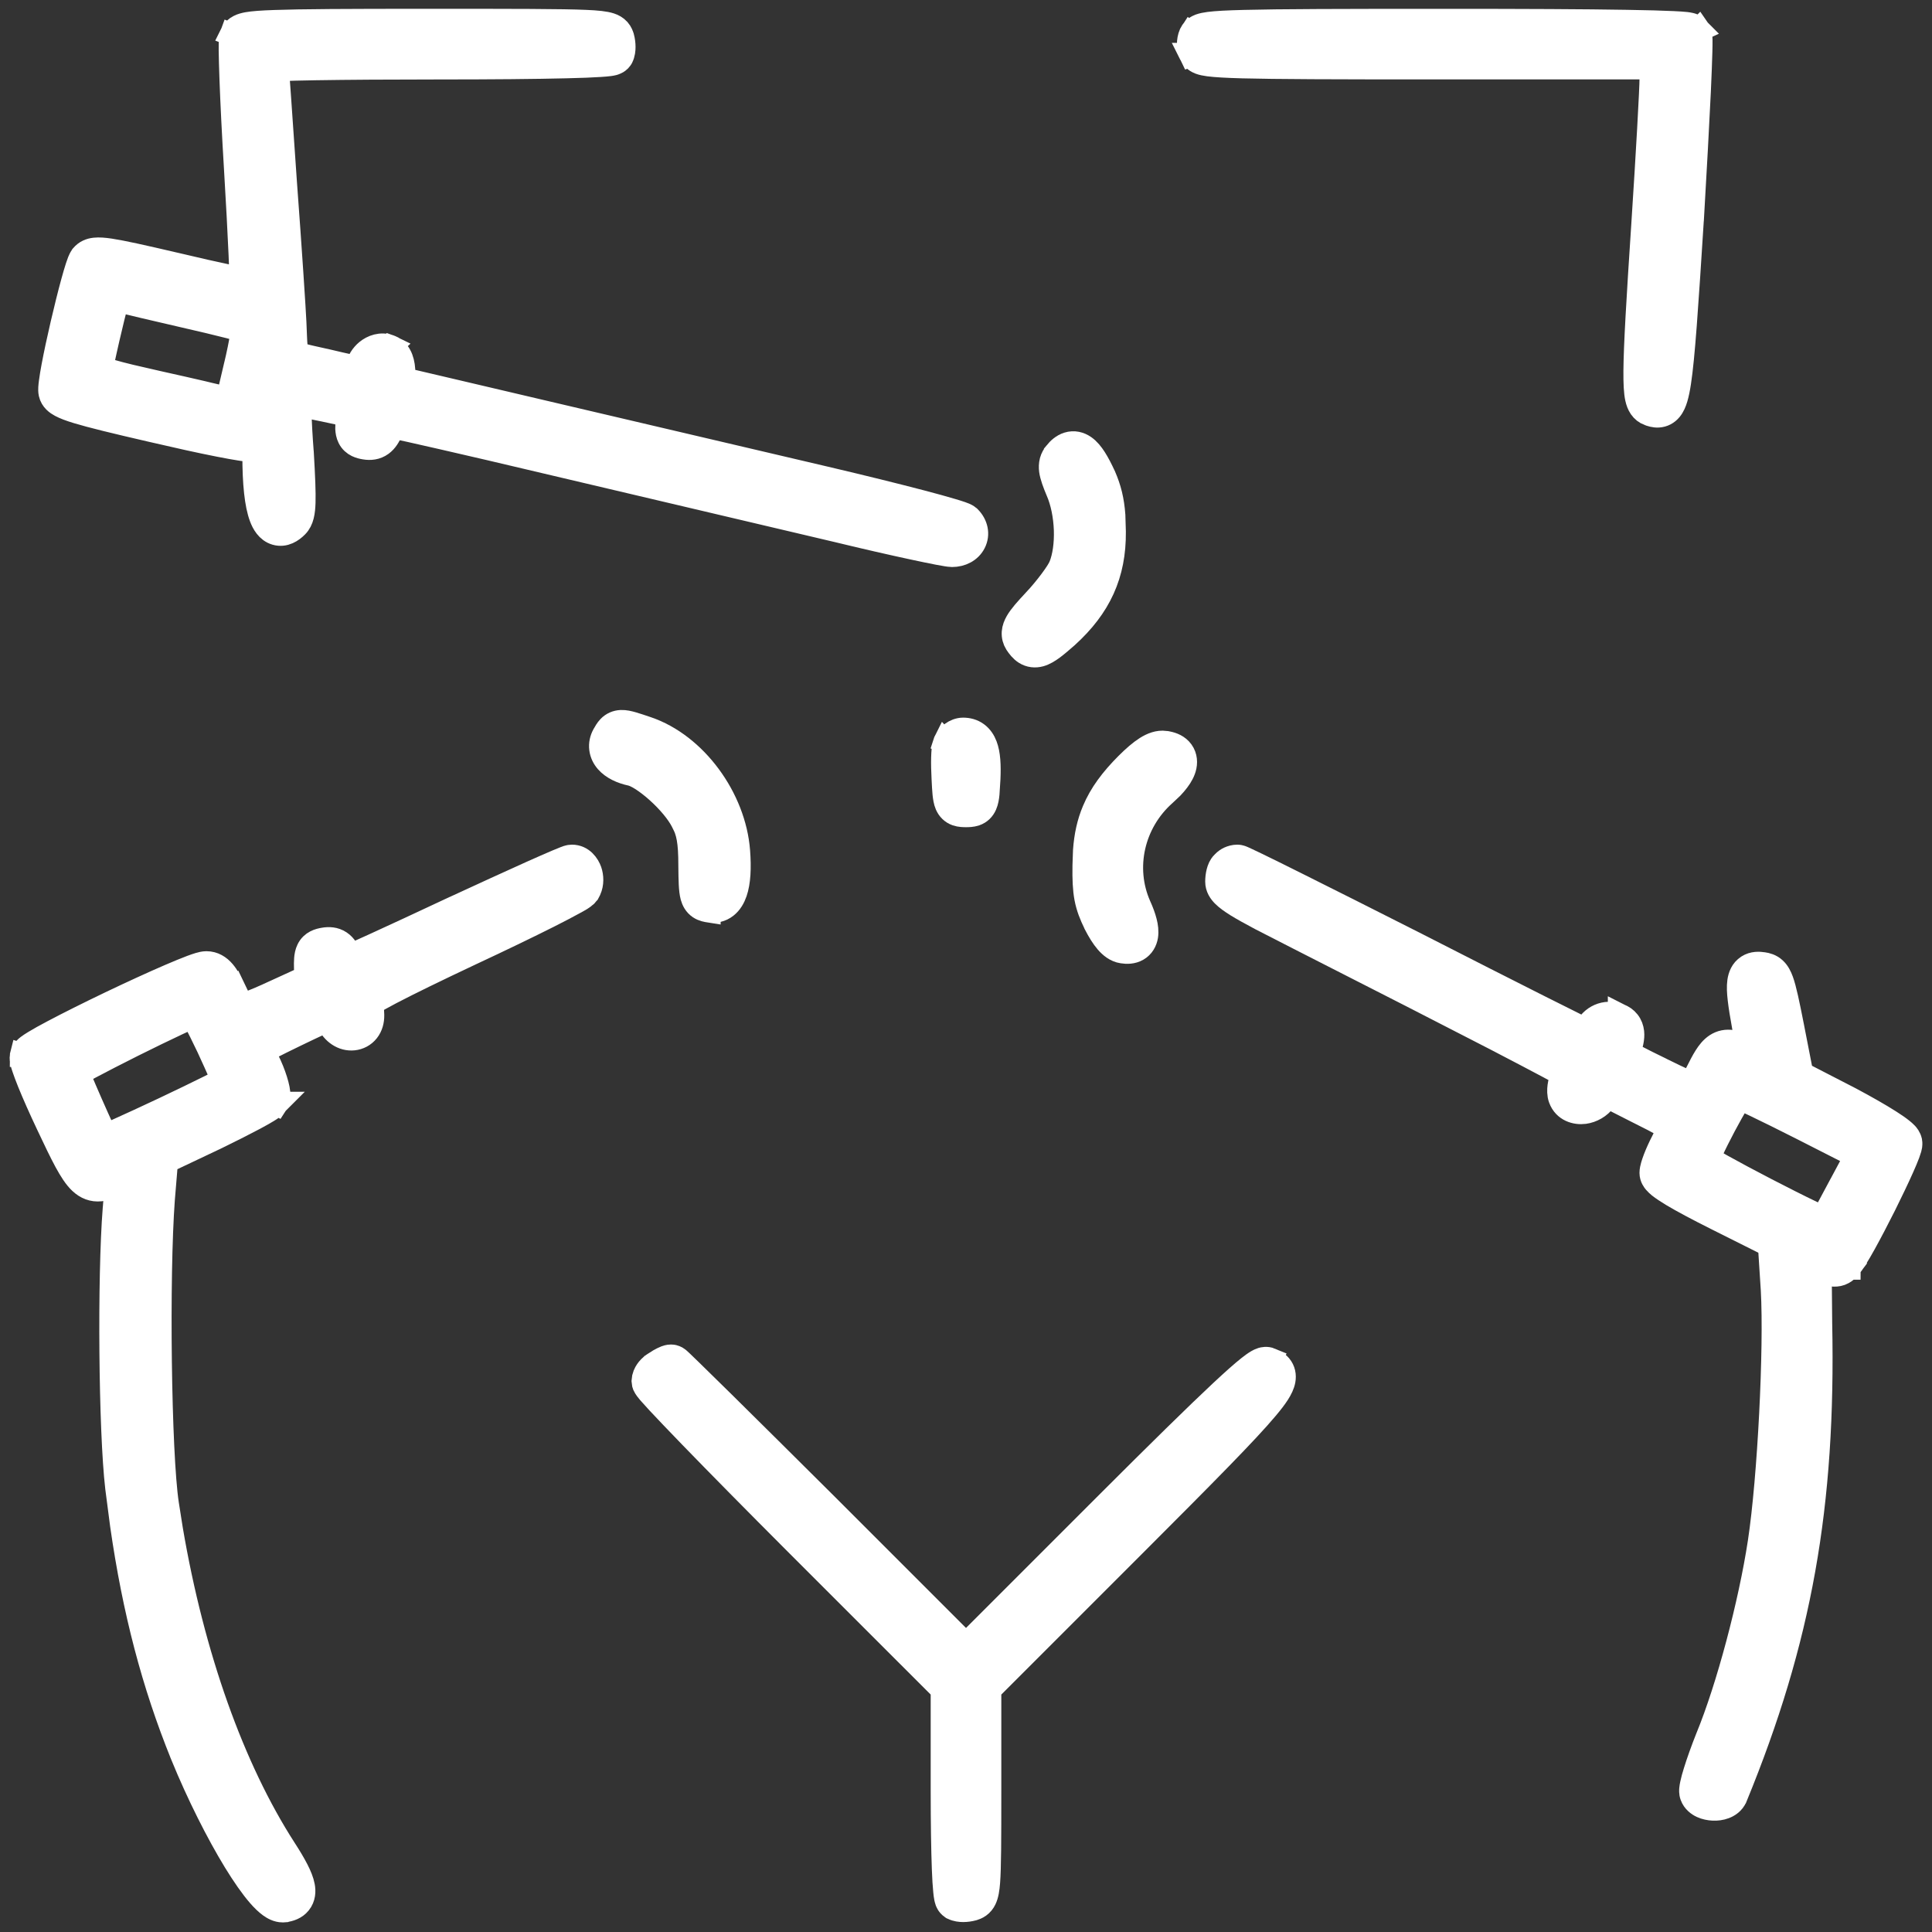<svg width="47" height="47" viewBox="0 0 47 47" fill="none" xmlns="http://www.w3.org/2000/svg">
<rect x="0" y="0" width="47" height="47" fill="#333333" stroke="none"/>
<path d="M23.161 13.514C23.388 13.514 23.603 13.409 23.705 13.207C23.812 12.997 23.756 12.756 23.588 12.587L23.581 12.58L23.574 12.575C23.532 12.537 23.482 12.516 23.47 12.511C23.445 12.5 23.417 12.49 23.388 12.48C23.329 12.459 23.251 12.435 23.159 12.408C22.974 12.352 22.718 12.282 22.411 12.201C21.797 12.04 20.969 11.835 20.075 11.625C18.291 11.207 15.311 10.509 13.447 10.071C11.581 9.631 9.961 9.254 9.843 9.225L9.833 9.222H9.831C9.828 9.192 9.825 9.15 9.825 9.087C9.825 8.955 9.808 8.827 9.766 8.717C9.728 8.619 9.651 8.487 9.499 8.43L9.5 8.429C9.498 8.428 9.495 8.428 9.492 8.427C9.49 8.426 9.487 8.424 9.484 8.423L9.483 8.424C9.265 8.345 9.055 8.426 8.919 8.538C8.806 8.632 8.713 8.771 8.681 8.934C8.645 8.928 8.602 8.919 8.551 8.908C8.402 8.877 8.201 8.83 7.926 8.765H7.923C7.658 8.705 7.494 8.672 7.37 8.636C7.312 8.619 7.277 8.606 7.256 8.595C7.246 8.59 7.241 8.586 7.238 8.584C7.237 8.583 7.237 8.583 7.236 8.582V8.581L7.235 8.58C7.235 8.58 7.234 8.579 7.233 8.577C7.232 8.574 7.228 8.567 7.225 8.555C7.217 8.53 7.21 8.49 7.203 8.426C7.19 8.293 7.187 8.117 7.174 7.838C7.163 7.577 7.064 6.051 6.944 4.442C6.89 3.635 6.837 2.893 6.799 2.346C6.78 2.077 6.763 1.856 6.752 1.698C6.766 1.697 6.781 1.695 6.797 1.695C7.006 1.686 7.311 1.678 7.689 1.672C8.444 1.66 9.487 1.653 10.632 1.653C11.988 1.653 13.043 1.643 13.764 1.625C14.124 1.617 14.404 1.606 14.598 1.593C14.693 1.587 14.773 1.58 14.833 1.572C14.862 1.568 14.894 1.563 14.924 1.555C14.938 1.551 14.96 1.544 14.984 1.533C14.994 1.529 15.034 1.512 15.073 1.474L15.111 1.428L15.121 1.413L15.129 1.398C15.173 1.31 15.181 1.21 15.181 1.142C15.181 1.065 15.17 0.98 15.149 0.901L15.146 0.894C15.137 0.862 15.114 0.789 15.055 0.722C14.994 0.654 14.919 0.616 14.848 0.593C14.72 0.551 14.528 0.532 14.246 0.52C13.664 0.495 12.546 0.494 10.383 0.494C8.426 0.494 7.312 0.5 6.679 0.523C6.366 0.534 6.155 0.549 6.015 0.574C5.946 0.587 5.874 0.605 5.812 0.637C5.742 0.672 5.671 0.73 5.631 0.823L5.625 0.835L5.888 0.934L5.626 0.836C5.608 0.883 5.605 0.933 5.605 0.942C5.603 0.964 5.601 0.99 5.601 1.017C5.599 1.072 5.599 1.145 5.6 1.231C5.602 1.404 5.609 1.642 5.619 1.927C5.64 2.499 5.678 3.267 5.728 4.091C5.777 4.912 5.817 5.66 5.841 6.206C5.851 6.437 5.857 6.63 5.86 6.777C5.788 6.762 5.705 6.746 5.612 6.727C5.265 6.654 4.789 6.547 4.268 6.423H4.267C3.463 6.235 2.978 6.127 2.68 6.082C2.533 6.06 2.409 6.05 2.306 6.061C2.19 6.073 2.079 6.117 1.995 6.217L1.987 6.226L1.981 6.236C1.952 6.277 1.931 6.326 1.918 6.358C1.903 6.396 1.887 6.442 1.871 6.491C1.839 6.591 1.801 6.718 1.762 6.862C1.683 7.15 1.592 7.517 1.507 7.882C1.422 8.247 1.343 8.616 1.288 8.908C1.261 9.054 1.239 9.184 1.226 9.287C1.219 9.339 1.213 9.387 1.211 9.429C1.209 9.462 1.207 9.52 1.219 9.575C1.254 9.737 1.383 9.823 1.469 9.869C1.565 9.921 1.699 9.971 1.869 10.023C2.214 10.128 2.782 10.267 3.69 10.476L4.571 10.676C4.847 10.736 5.099 10.79 5.316 10.832C5.533 10.875 5.717 10.908 5.853 10.929C5.92 10.939 5.98 10.947 6.028 10.951C6.052 10.954 6.077 10.954 6.102 10.954C6.11 10.954 6.137 10.953 6.171 10.947C6.172 10.99 6.176 11.035 6.176 11.08C6.176 11.754 6.227 12.273 6.344 12.584C6.397 12.727 6.499 12.92 6.705 12.981C6.93 13.047 7.114 12.914 7.222 12.804C7.363 12.662 7.388 12.452 7.396 12.227C7.404 11.979 7.388 11.599 7.354 11.014L7.353 11.01C7.323 10.62 7.304 10.259 7.294 9.995C7.292 9.949 7.291 9.905 7.29 9.865C7.438 9.89 7.629 9.925 7.832 9.969H7.833L8.445 10.1L8.44 10.215L8.436 10.433C8.44 10.498 8.451 10.579 8.49 10.656C8.586 10.844 8.771 10.882 8.874 10.899C9.006 10.921 9.154 10.911 9.287 10.814C9.402 10.73 9.47 10.605 9.52 10.492C9.536 10.457 9.552 10.422 9.566 10.39C9.662 10.41 9.791 10.437 9.954 10.473C10.371 10.566 11.01 10.712 11.896 10.918L20.386 12.918C21.065 13.083 21.712 13.23 22.206 13.336C22.453 13.389 22.664 13.433 22.821 13.463C22.899 13.478 22.966 13.49 23.019 13.498C23.063 13.505 23.119 13.514 23.161 13.514ZM5.242 9.621L5.241 9.622C4.921 9.54 4.115 9.361 3.457 9.214L3.458 9.213C3.046 9.119 2.75 9.042 2.561 8.979C2.527 8.968 2.499 8.955 2.475 8.946C2.482 8.909 2.491 8.869 2.5 8.823C2.534 8.661 2.581 8.451 2.631 8.233C2.711 7.886 2.799 7.528 2.857 7.31C3.137 7.379 3.767 7.53 4.45 7.686C4.887 7.785 5.291 7.882 5.589 7.958C5.71 7.989 5.812 8.018 5.892 8.04C5.887 8.073 5.884 8.109 5.878 8.15C5.847 8.344 5.794 8.608 5.726 8.892L5.725 8.894L5.538 9.69L5.242 9.621Z" fill="white" stroke="white" stroke-width="0.56"/>
<path d="M40.345 10.121C40.465 10.114 40.568 10.058 40.644 9.966C40.71 9.886 40.75 9.786 40.779 9.688C40.809 9.585 40.836 9.457 40.859 9.303C40.953 8.69 41.033 7.507 41.172 5.308L41.173 5.306C41.242 4.119 41.302 3.029 41.34 2.228C41.358 1.827 41.371 1.497 41.377 1.263C41.38 1.146 41.382 1.05 41.381 0.98C41.38 0.946 41.379 0.913 41.377 0.886C41.376 0.873 41.374 0.855 41.371 0.837C41.369 0.828 41.367 0.814 41.362 0.799C41.359 0.789 41.349 0.765 41.333 0.736L41.335 0.735C41.333 0.733 41.331 0.731 41.329 0.729C41.327 0.726 41.327 0.722 41.325 0.719L41.323 0.721C41.295 0.678 41.264 0.651 41.246 0.639C41.224 0.624 41.202 0.615 41.189 0.609C41.164 0.599 41.139 0.592 41.124 0.589C41.091 0.581 41.053 0.575 41.017 0.571C40.941 0.563 40.837 0.556 40.708 0.55C40.448 0.537 40.067 0.527 39.569 0.519C38.573 0.502 37.096 0.495 35.152 0.495C32.587 0.495 31.113 0.499 30.273 0.521C29.856 0.531 29.585 0.546 29.412 0.568C29.328 0.579 29.249 0.594 29.183 0.618C29.13 0.638 29.028 0.686 28.974 0.801L28.971 0.799C28.967 0.805 28.966 0.813 28.963 0.819C28.962 0.821 28.96 0.822 28.96 0.823L28.961 0.824C28.924 0.908 28.911 0.999 28.911 1.073C28.911 1.148 28.924 1.239 28.961 1.323H28.96C28.961 1.325 28.962 1.327 28.963 1.329C28.965 1.335 28.968 1.342 28.971 1.348L28.974 1.347C29.027 1.457 29.124 1.507 29.179 1.528C29.243 1.553 29.32 1.567 29.401 1.578C29.568 1.6 29.828 1.615 30.226 1.626C31.025 1.647 32.428 1.652 34.863 1.652H40.165V1.891C40.165 2.168 40.076 3.76 39.966 5.44C39.841 7.331 39.778 8.41 39.773 9.025C39.771 9.329 39.781 9.543 39.814 9.693C39.831 9.77 39.858 9.849 39.906 9.919C39.959 9.996 40.028 10.047 40.105 10.076H40.106C40.158 10.096 40.245 10.127 40.345 10.121Z" fill="white" stroke="white" stroke-width="0.56"/>
<path d="M25.308 15.938C25.417 15.907 25.519 15.843 25.613 15.774C25.711 15.701 25.825 15.604 25.958 15.487L25.96 15.485C26.752 14.767 27.119 13.976 27.109 12.935L27.097 12.534C27.07 12.167 27.001 11.887 26.867 11.577L26.864 11.572C26.787 11.404 26.713 11.262 26.64 11.148C26.569 11.037 26.485 10.932 26.384 10.862C26.27 10.783 26.127 10.745 25.976 10.792C25.844 10.833 25.746 10.927 25.676 11.013V11.014C25.632 11.067 25.592 11.133 25.57 11.214C25.549 11.295 25.548 11.374 25.558 11.45C25.578 11.588 25.64 11.755 25.724 11.955L25.726 11.959C25.838 12.219 25.905 12.555 25.917 12.892C25.928 13.23 25.883 13.544 25.793 13.766L25.792 13.768C25.767 13.831 25.689 13.958 25.566 14.122C25.449 14.28 25.307 14.451 25.17 14.598V14.599C24.964 14.815 24.816 14.983 24.735 15.124C24.693 15.198 24.656 15.284 24.649 15.381C24.642 15.486 24.671 15.578 24.717 15.653L24.723 15.661C24.771 15.734 24.838 15.825 24.934 15.886C25.051 15.96 25.181 15.973 25.308 15.938Z" fill="white" stroke="white" stroke-width="0.56"/>
<path d="M17.251 22.162C17.398 22.184 17.546 22.153 17.668 22.057C17.783 21.967 17.853 21.839 17.897 21.711C17.983 21.46 17.999 21.112 17.968 20.707C17.87 19.41 16.917 18.111 15.745 17.713C15.601 17.664 15.483 17.624 15.389 17.597C15.3 17.572 15.203 17.548 15.109 17.552C14.991 17.557 14.891 17.603 14.813 17.683C14.754 17.744 14.712 17.823 14.685 17.871L14.682 17.875C14.626 17.979 14.598 18.096 14.614 18.218C14.629 18.339 14.683 18.443 14.756 18.527C14.897 18.688 15.116 18.788 15.355 18.839C15.407 18.851 15.498 18.89 15.619 18.968C15.736 19.044 15.866 19.145 15.994 19.26C16.256 19.495 16.484 19.768 16.592 19.979L16.596 19.987H16.597C16.732 20.233 16.782 20.466 16.782 21.058V21.062C16.784 21.247 16.786 21.396 16.792 21.512C16.798 21.625 16.808 21.728 16.831 21.814C16.857 21.907 16.906 22.01 17.011 22.081C17.1 22.141 17.2 22.155 17.251 22.163V22.162Z" fill="white" stroke="white" stroke-width="0.56"/>
<path d="M23.5 19.843C23.552 19.843 23.645 19.843 23.732 19.813C23.848 19.773 23.928 19.691 23.974 19.585C24.011 19.501 24.026 19.404 24.035 19.314L24.058 18.949V18.948C24.073 18.62 24.06 18.34 23.982 18.134C23.941 18.025 23.875 17.92 23.772 17.844C23.667 17.767 23.547 17.738 23.43 17.738C23.322 17.738 23.226 17.782 23.158 17.831C23.09 17.879 23.024 17.952 22.985 18.048L22.984 18.047C22.983 18.049 22.984 18.05 22.983 18.051C22.982 18.054 22.98 18.056 22.979 18.059L22.981 18.06C22.958 18.12 22.948 18.189 22.944 18.23C22.938 18.287 22.934 18.355 22.932 18.429C22.928 18.577 22.932 18.758 22.942 18.939C22.949 19.089 22.956 19.212 22.965 19.309C22.975 19.4 22.988 19.499 23.025 19.584C23.071 19.689 23.151 19.772 23.267 19.813C23.354 19.843 23.447 19.843 23.5 19.843Z" fill="white" stroke="white" stroke-width="0.56"/>
<path d="M27.304 23.157C27.414 23.175 27.55 23.175 27.673 23.105C27.808 23.028 27.873 22.898 27.893 22.774C27.911 22.658 27.895 22.535 27.865 22.42C27.835 22.301 27.786 22.17 27.722 22.029C27.316 21.108 27.562 20.013 28.339 19.325L28.517 19.157C28.57 19.101 28.617 19.046 28.658 18.991C28.737 18.887 28.805 18.768 28.83 18.643C28.858 18.506 28.835 18.35 28.72 18.228C28.617 18.119 28.475 18.076 28.351 18.06L28.349 18.059C28.177 18.037 28.017 18.102 27.878 18.19C27.737 18.279 27.582 18.413 27.408 18.587C27.039 18.957 26.774 19.31 26.605 19.712C26.477 20.014 26.409 20.332 26.383 20.688L26.37 21.058C26.365 21.389 26.375 21.633 26.416 21.851C26.459 22.075 26.533 22.26 26.638 22.476L26.64 22.482C26.729 22.654 26.82 22.804 26.917 22.916C27.008 23.022 27.136 23.132 27.304 23.157Z" fill="white" stroke="white" stroke-width="0.56"/>
<path d="M6.933 46.483L6.935 46.482C7.047 46.466 7.193 46.424 7.293 46.299C7.4 46.166 7.404 46.007 7.38 45.882C7.357 45.758 7.301 45.623 7.229 45.482C7.155 45.338 7.055 45.17 6.93 44.977C5.667 43.018 4.694 40.286 4.17 37.207L4.072 36.586C3.98 35.98 3.92 34.601 3.901 33.122C3.882 31.649 3.905 30.105 3.974 29.175L4.05 28.259L5.23 27.7L5.233 27.699C5.593 27.524 5.933 27.352 6.189 27.216C6.317 27.147 6.427 27.086 6.509 27.036C6.55 27.011 6.588 26.987 6.62 26.964C6.635 26.952 6.652 26.938 6.669 26.923C6.68 26.913 6.704 26.889 6.727 26.854L6.729 26.855C6.731 26.852 6.733 26.847 6.735 26.843C6.736 26.842 6.738 26.84 6.739 26.839H6.738C6.772 26.779 6.781 26.721 6.784 26.692C6.787 26.654 6.786 26.617 6.783 26.586C6.777 26.523 6.762 26.453 6.744 26.384C6.707 26.243 6.647 26.073 6.572 25.907L6.568 25.9C6.509 25.778 6.459 25.663 6.42 25.572C6.456 25.554 6.495 25.533 6.538 25.512C6.717 25.42 6.95 25.305 7.183 25.192C7.416 25.079 7.649 24.969 7.826 24.887C7.873 24.866 7.917 24.847 7.955 24.83C7.96 24.841 7.968 24.853 7.973 24.866L7.975 24.873H7.976C8.094 25.13 8.335 25.3 8.601 25.273C8.734 25.259 8.86 25.195 8.948 25.083C9.034 24.974 9.07 24.837 9.068 24.696L9.062 24.567C9.058 24.516 9.05 24.466 9.043 24.42C9.14 24.358 9.293 24.271 9.507 24.159C9.939 23.933 10.592 23.614 11.458 23.206C12.187 22.866 12.86 22.541 13.358 22.29C13.606 22.165 13.813 22.056 13.962 21.974C14.037 21.934 14.1 21.898 14.148 21.868C14.171 21.853 14.195 21.837 14.216 21.821C14.221 21.818 14.235 21.807 14.252 21.791L14.308 21.724L14.31 21.722L14.345 21.655C14.416 21.496 14.407 21.32 14.361 21.184C14.312 21.043 14.173 20.828 13.912 20.828C13.873 20.828 13.842 20.836 13.835 20.838C13.821 20.841 13.808 20.845 13.798 20.848C13.778 20.855 13.755 20.864 13.731 20.873C13.683 20.891 13.618 20.918 13.543 20.95C13.39 21.015 13.178 21.108 12.925 21.221C12.418 21.449 11.736 21.761 11.003 22.1H11.002C10.27 22.444 9.598 22.755 9.106 22.98C8.86 23.093 8.659 23.183 8.518 23.246C8.517 23.247 8.515 23.247 8.513 23.248V23.247L8.512 23.244C8.47 23.13 8.404 23 8.278 22.916C8.143 22.826 7.995 22.824 7.873 22.846V22.846C7.764 22.864 7.584 22.906 7.491 23.096C7.453 23.173 7.441 23.254 7.435 23.322C7.429 23.392 7.43 23.472 7.432 23.558V23.564L7.443 23.773L6.678 24.123L6.675 24.124C6.427 24.241 6.193 24.34 6.017 24.405C5.972 24.422 5.931 24.434 5.897 24.445C5.896 24.443 5.895 24.44 5.893 24.437C5.839 24.346 5.775 24.221 5.713 24.09L5.712 24.091C5.626 23.902 5.541 23.745 5.445 23.633C5.341 23.512 5.202 23.42 5.021 23.42C4.956 23.42 4.885 23.439 4.841 23.452C4.787 23.468 4.722 23.491 4.651 23.517C4.508 23.571 4.325 23.646 4.119 23.735C3.706 23.913 3.187 24.152 2.678 24.395C2.17 24.639 1.669 24.888 1.292 25.088C1.104 25.187 0.942 25.277 0.826 25.348C0.768 25.383 0.716 25.418 0.674 25.449C0.654 25.464 0.63 25.485 0.608 25.508C0.597 25.519 0.581 25.536 0.566 25.558C0.554 25.576 0.537 25.61 0.526 25.656L0.523 25.655C0.522 25.659 0.523 25.664 0.522 25.668C0.522 25.67 0.519 25.672 0.519 25.675L0.521 25.675C0.513 25.721 0.514 25.759 0.516 25.775C0.519 25.799 0.523 25.823 0.528 25.843C0.537 25.883 0.551 25.929 0.567 25.976C0.599 26.072 0.645 26.196 0.702 26.337C0.816 26.619 0.979 26.986 1.16 27.368C1.336 27.743 1.477 28.036 1.597 28.258C1.715 28.474 1.826 28.65 1.951 28.767C2.092 28.9 2.256 28.965 2.446 28.945C2.576 28.931 2.703 28.875 2.821 28.817C2.811 28.983 2.799 29.187 2.779 29.405L2.778 29.409C2.647 31.068 2.677 34.804 2.839 36.191L2.958 37.105C3.258 39.192 3.724 40.969 4.422 42.693V42.694C4.821 43.668 5.292 44.598 5.71 45.283C5.919 45.624 6.12 45.913 6.297 46.116C6.385 46.217 6.476 46.306 6.566 46.371C6.635 46.42 6.744 46.486 6.876 46.487L6.933 46.483ZM2.507 27.486C2.423 27.303 2.32 27.071 2.219 26.843C2.119 26.614 2.021 26.388 1.95 26.217C1.936 26.184 1.923 26.153 1.912 26.125C1.983 26.084 2.072 26.034 2.177 25.977C2.46 25.826 2.84 25.631 3.227 25.437C3.614 25.244 4.007 25.053 4.314 24.909C4.461 24.84 4.587 24.783 4.682 24.742C4.695 24.764 4.711 24.787 4.726 24.814C4.771 24.896 4.823 24.996 4.878 25.107L5.056 25.473C5.18 25.741 5.291 25.987 5.371 26.171C5.386 26.207 5.4 26.241 5.413 26.271C5.334 26.313 5.233 26.364 5.117 26.423C4.81 26.576 4.399 26.774 3.986 26.97C3.573 27.165 3.159 27.356 2.848 27.495C2.74 27.543 2.645 27.583 2.568 27.616C2.549 27.576 2.529 27.533 2.507 27.486Z" fill="white" stroke="white" stroke-width="0.56"/>
<path d="M41.675 44.011C41.765 44.015 41.867 44.004 41.96 43.968C42.05 43.934 42.17 43.862 42.228 43.721L42.229 43.72C43.799 39.895 44.383 36.627 44.292 32.186C44.287 31.718 44.283 31.291 44.281 30.982C44.281 30.958 44.282 30.935 44.281 30.913C44.383 30.964 44.495 31.013 44.606 31.02C44.686 31.024 44.766 31.009 44.84 30.968C44.901 30.935 44.946 30.89 44.981 30.851H44.982C44.982 30.85 44.983 30.849 44.984 30.848C44.987 30.844 44.992 30.84 44.995 30.836L44.993 30.835C45.044 30.779 45.1 30.697 45.151 30.614C45.212 30.518 45.282 30.397 45.357 30.262C45.507 29.991 45.682 29.656 45.848 29.325C46.013 28.993 46.171 28.663 46.286 28.404C46.344 28.276 46.391 28.16 46.425 28.071C46.441 28.026 46.456 27.983 46.467 27.945C46.472 27.926 46.478 27.903 46.482 27.879C46.484 27.861 46.49 27.816 46.481 27.764L46.48 27.761C46.461 27.666 46.401 27.6 46.38 27.577C46.349 27.543 46.31 27.511 46.273 27.481C46.196 27.419 46.093 27.348 45.973 27.272C45.731 27.118 45.398 26.928 45.012 26.722L45.008 26.72L43.832 26.114L43.609 24.972V24.971C43.497 24.404 43.425 24.057 43.351 23.854C43.313 23.75 43.263 23.646 43.176 23.567C43.081 23.48 42.975 23.455 42.898 23.444C42.797 23.428 42.648 23.419 42.514 23.505C42.369 23.598 42.318 23.749 42.3 23.873C42.282 23.997 42.29 24.147 42.31 24.316C42.33 24.488 42.364 24.7 42.411 24.955C42.445 25.141 42.471 25.316 42.491 25.463C42.401 25.418 42.312 25.378 42.226 25.355C42.105 25.323 41.971 25.314 41.836 25.37C41.707 25.424 41.614 25.521 41.542 25.62C41.471 25.719 41.402 25.842 41.332 25.983L41.145 26.346C41.122 26.337 41.096 26.327 41.069 26.316C40.89 26.239 40.646 26.124 40.38 25.991L40.378 25.989C40.143 25.875 39.968 25.788 39.838 25.719C39.735 25.665 39.67 25.625 39.628 25.597C39.69 25.43 39.735 25.261 39.718 25.108C39.708 25.019 39.678 24.93 39.617 24.853C39.557 24.776 39.48 24.727 39.404 24.697L39.394 24.692V24.693C39.047 24.567 38.708 24.728 38.567 25.04C38.512 25.014 38.446 24.981 38.368 24.943C38.143 24.831 37.825 24.673 37.438 24.478C36.663 24.088 35.613 23.555 34.472 22.972L34.471 22.971C33.33 22.393 32.28 21.865 31.509 21.481C31.124 21.289 30.808 21.132 30.584 21.024C30.473 20.97 30.383 20.927 30.319 20.898C30.287 20.883 30.259 20.87 30.238 20.861C30.227 20.856 30.215 20.851 30.203 20.847C30.198 20.845 30.188 20.842 30.177 20.839C30.174 20.838 30.14 20.828 30.099 20.828C30.024 20.828 29.955 20.849 29.901 20.873C29.857 20.893 29.801 20.928 29.753 20.98C29.706 21.024 29.68 21.072 29.667 21.099C29.649 21.138 29.636 21.178 29.627 21.214C29.609 21.286 29.599 21.369 29.599 21.447C29.599 21.594 29.677 21.706 29.757 21.786C29.836 21.865 29.947 21.945 30.087 22.032C30.228 22.119 30.416 22.223 30.66 22.353L31.577 22.823C33.655 23.88 35.276 24.708 36.389 25.284C36.945 25.573 37.374 25.798 37.668 25.955C37.816 26.034 37.928 26.096 38.005 26.14C38.007 26.141 38.01 26.143 38.012 26.145C37.964 26.235 37.938 26.336 37.926 26.425C37.915 26.509 37.911 26.625 37.949 26.728C38.054 27.015 38.335 27.09 38.546 27.062C38.731 27.037 38.92 26.934 39.045 26.763L39.094 26.686L39.098 26.679L39.099 26.677L39.829 27.048L39.833 27.05C40.103 27.183 40.346 27.31 40.52 27.407C40.547 27.421 40.571 27.437 40.594 27.45C40.553 27.538 40.503 27.646 40.446 27.757C40.371 27.901 40.304 28.05 40.255 28.177C40.231 28.24 40.21 28.302 40.194 28.356C40.181 28.402 40.164 28.469 40.164 28.533C40.164 28.652 40.233 28.735 40.255 28.761C40.288 28.8 40.328 28.835 40.365 28.866C40.443 28.927 40.548 28.997 40.674 29.073C40.928 29.225 41.294 29.42 41.755 29.651L43.045 30.297L43.115 31.382C43.194 32.808 43.035 35.956 42.799 37.512C42.572 39.008 42.03 41.05 41.531 42.262L41.53 42.264C41.409 42.568 41.304 42.863 41.233 43.093C41.197 43.208 41.168 43.311 41.151 43.395C41.142 43.436 41.135 43.478 41.131 43.517C41.129 43.541 41.121 43.615 41.149 43.691C41.199 43.83 41.311 43.907 41.396 43.947C41.485 43.988 41.584 44.007 41.675 44.011ZM42.186 26.662C42.186 26.663 42.188 26.663 42.19 26.663L42.192 26.665L42.186 26.662ZM44.071 29.487C43.768 29.342 43.368 29.14 42.968 28.933C42.568 28.726 42.172 28.514 41.876 28.349C41.753 28.28 41.65 28.221 41.572 28.174C41.59 28.13 41.612 28.078 41.638 28.021C41.721 27.84 41.834 27.615 41.951 27.394C42.069 27.172 42.188 26.96 42.283 26.805C42.301 26.776 42.32 26.75 42.335 26.727C42.422 26.766 42.537 26.817 42.672 26.882C42.977 27.028 43.384 27.229 43.816 27.448L45.146 28.125L44.763 28.84L44.762 28.841C44.6 29.147 44.447 29.43 44.348 29.614C44.272 29.581 44.178 29.538 44.071 29.487Z" fill="white" stroke="white" stroke-width="0.56"/>
<path d="M23.432 46.478C23.509 46.478 23.593 46.467 23.673 46.445L23.684 46.442C23.715 46.432 23.771 46.414 23.826 46.374C23.887 46.33 23.931 46.274 23.962 46.21C24.016 46.1 24.037 45.956 24.05 45.787C24.077 45.433 24.079 44.778 24.079 43.554V41.108L27.585 37.602C29.369 35.818 30.345 34.83 30.817 34.267C30.936 34.126 31.03 34.004 31.097 33.899C31.161 33.798 31.215 33.692 31.235 33.584C31.258 33.459 31.236 33.329 31.146 33.223C31.074 33.139 30.978 33.096 30.913 33.071L30.914 33.069C30.816 33.028 30.726 33.051 30.692 33.061C30.65 33.074 30.612 33.094 30.582 33.111C30.521 33.146 30.452 33.196 30.375 33.257C30.219 33.38 30 33.575 29.707 33.848C29.119 34.398 28.211 35.288 26.87 36.629L23.5 39.999L20.129 36.628C19.147 35.651 18.25 34.761 17.596 34.115C17.269 33.792 17.001 33.53 16.814 33.348C16.722 33.258 16.648 33.186 16.597 33.138C16.571 33.113 16.55 33.093 16.534 33.079C16.527 33.072 16.517 33.064 16.509 33.057C16.505 33.054 16.497 33.048 16.488 33.042C16.484 33.039 16.474 33.031 16.46 33.023C16.453 33.019 16.441 33.013 16.425 33.007C16.413 33.002 16.374 32.988 16.323 32.988C16.261 32.988 16.208 33.008 16.192 33.014C16.165 33.025 16.137 33.037 16.111 33.05C16.061 33.075 16.003 33.108 15.949 33.144V33.145C15.875 33.188 15.809 33.243 15.76 33.303C15.723 33.349 15.677 33.419 15.656 33.506L15.645 33.596L15.655 33.672C15.661 33.691 15.666 33.705 15.668 33.711C15.676 33.729 15.684 33.743 15.69 33.752C15.7 33.769 15.711 33.784 15.72 33.796C15.738 33.82 15.761 33.849 15.786 33.879C15.838 33.939 15.913 34.022 16.006 34.122C16.193 34.323 16.462 34.604 16.792 34.945C17.453 35.627 18.363 36.55 19.365 37.553L22.921 41.108V43.554C22.921 44.363 22.932 45.013 22.949 45.467C22.958 45.692 22.968 45.874 22.982 46.004C22.988 46.068 22.995 46.126 23.005 46.174C23.01 46.196 23.017 46.226 23.027 46.255C23.033 46.269 23.041 46.29 23.055 46.313C23.067 46.333 23.095 46.374 23.146 46.408L23.16 46.418L23.176 46.425C23.264 46.469 23.363 46.478 23.432 46.478Z" fill="white" stroke="white" stroke-width="0.56"/>
</svg>
